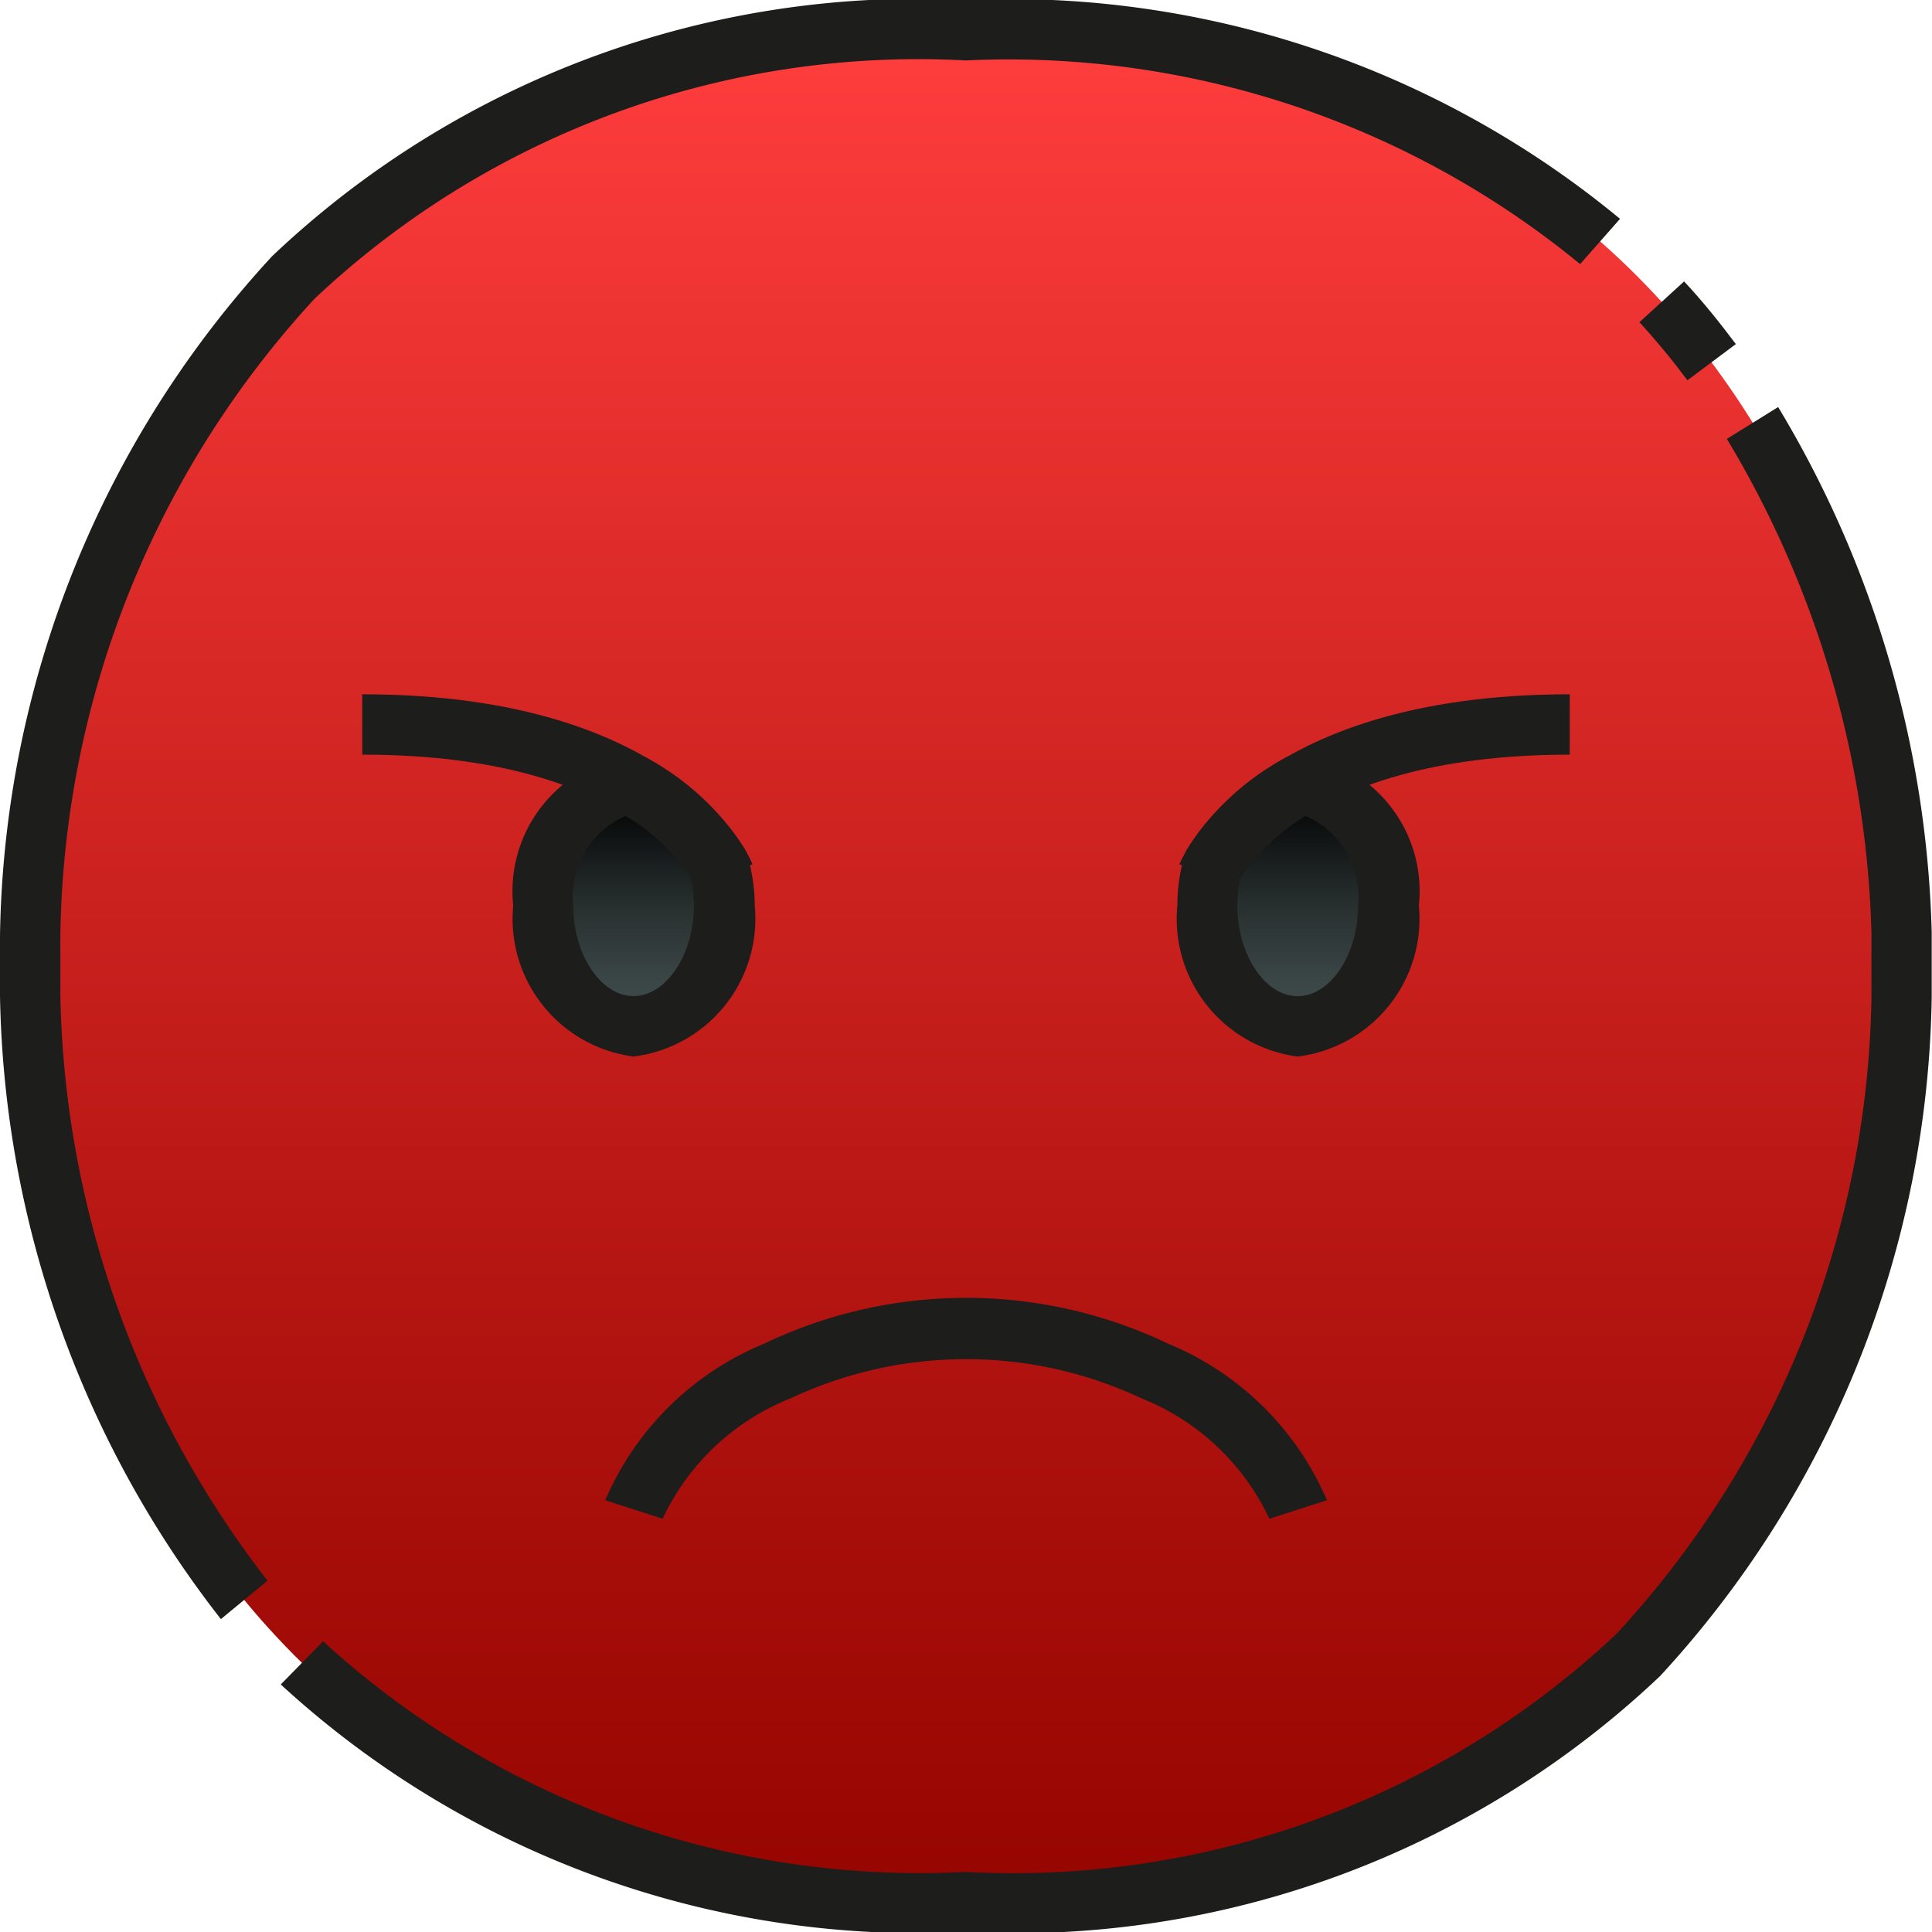 <svg id="_19-Pouting_Face" data-name="19-Pouting Face" xmlns="http://www.w3.org/2000/svg" xmlns:xlink="http://www.w3.org/1999/xlink" width="20.87" height="20.87" viewBox="0 0 20.87 20.87">
  <defs>
    <linearGradient id="linear-gradient" x1="0.5" y1="0.005" x2="0.5" y2="1.005" gradientUnits="objectBoundingBox">
      <stop offset="0" stop-color="#ff3d3d"/>
      <stop offset="0.307" stop-color="#db2a28"/>
      <stop offset="0.771" stop-color="#a90f0b"/>
      <stop offset="1" stop-color="#960500"/>
    </linearGradient>
    <linearGradient id="linear-gradient-2" x1="0.5" y1="1.009" x2="0.5" y2="0.013" gradientUnits="objectBoundingBox">
      <stop offset="0.005" stop-color="#414d4d"/>
      <stop offset="0.206" stop-color="#3a4545"/>
      <stop offset="0.522" stop-color="#272e2e"/>
      <stop offset="0.914" stop-color="#080909"/>
      <stop offset="1"/>
    </linearGradient>
    <linearGradient id="linear-gradient-3" x1="0.5" y1="1.002" x2="0.5" y2="0.027" xlink:href="#linear-gradient-2"/>
  </defs>
  <path id="Path_3545" data-name="Path 3545" d="M11.109,21.218C2.076,21.218.987,13.391,1,11.435v-.652C.987,8.826,2.076,1,11.109,1h0c9.033,0,10.121,7.826,10.109,9.783v.652C21.23,13.391,20.141,21.218,11.109,21.218Z" transform="translate(-0.674 -0.674)" fill="url(#linear-gradient)"/>
  <path id="Path_3546" data-name="Path 3546" d="M40.986,26a2.54,2.54,0,0,0-.924.861A1.688,1.688,0,0,0,40,27.3c0,.72.438,1.3.978,1.3s.978-.584.978-1.3S41.523,26.007,40.986,26Z" transform="translate(-26.956 -17.522)" fill="url(#linear-gradient-2)"/>
  <path id="Path_3547" data-name="Path 3547" d="M18.971,26a2.54,2.54,0,0,1,.924.861,1.688,1.688,0,0,1,.062.443c0,.72-.438,1.3-.978,1.3S18,28.025,18,27.3,18.434,26.007,18.971,26Z" transform="translate(-12.13 -17.522)" fill="url(#linear-gradient-3)"/>
  <path id="Path_3548" data-name="Path 3548" d="M54.829,10.394c-.163-.219-.338-.43-.518-.628l.482-.44c.2.213.382.441.559.677Z" transform="translate(-36.601 -6.286)" fill="#1d1d1b"/>
  <path id="Path_3549" data-name="Path 3549" d="M2.386,17.49A11.249,11.249,0,0,1,0,10.759v-.65A11.057,11.057,0,0,1,2.942,2.765,10.131,10.131,0,0,1,10.435,0,10.357,10.357,0,0,1,17.5,2.364l-.431.489a9.728,9.728,0,0,0-6.636-2.2A9.508,9.508,0,0,0,3.4,3.225,10.358,10.358,0,0,0,.652,10.106v.654A10.628,10.628,0,0,0,2.89,17.075Z" transform="translate(0 0)" fill="#1d1d1b"/>
  <path id="Path_3550" data-name="Path 3550" d="M16.7,29.949a10.178,10.178,0,0,1-7.4-2.674l.457-.466A9.552,9.552,0,0,0,16.7,29.3a9.508,9.508,0,0,0,7.03-2.573,10.358,10.358,0,0,0,2.753-6.88v-.692a10.921,10.921,0,0,0-1.562-5.335l.554-.344a11.571,11.571,0,0,1,1.659,5.68v.688A11.057,11.057,0,0,1,24.2,27.184,10.131,10.131,0,0,1,16.7,29.949Z" transform="translate(-6.267 -9.079)" fill="#1d1d1b"/>
  <path id="Path_3551" data-name="Path 3551" d="M20.67,45.379l-.62-.2a3.185,3.185,0,0,1,1.718-1.692,5.054,5.054,0,0,1,4.36,0,3.185,3.185,0,0,1,1.718,1.692l-.622.2a2.576,2.576,0,0,0-1.38-1.3,4.455,4.455,0,0,0-3.793,0A2.573,2.573,0,0,0,20.67,45.379Z" transform="translate(-13.512 -28.973)" fill="#1d1d1b"/>
  <path id="Path_3552" data-name="Path 3552" d="M40.3,28.261A1.5,1.5,0,0,1,39,26.63a1.979,1.979,0,0,1,.073-.528.323.323,0,0,1,.033-.081,2.862,2.862,0,0,1,1.04-.976.306.306,0,0,1,.17-.046,1.486,1.486,0,0,1,1.293,1.63A1.5,1.5,0,0,1,40.3,28.261Zm-.613-1.944a1.332,1.332,0,0,0-.039.314c0,.53.3.978.652.978s.652-.448.652-.978a.946.946,0,0,0-.568-.969A2.2,2.2,0,0,0,39.691,26.316Z" transform="translate(-26.282 -16.848)" fill="#1d1d1b"/>
  <path id="Path_3553" data-name="Path 3553" d="M39.677,25.078l-.606-.242c.03-.075.774-1.836,4.216-1.836v.652C40.282,23.652,39.682,25.063,39.677,25.078Z" transform="translate(-26.33 -15.5)" fill="#1d1d1b"/>
  <path id="Path_3554" data-name="Path 3554" d="M18.3,28.261A1.5,1.5,0,0,1,17,26.63,1.486,1.486,0,0,1,18.293,25a.332.332,0,0,1,.168.045,2.862,2.862,0,0,1,1.04.976.323.323,0,0,1,.033.081,1.979,1.979,0,0,1,.075.529A1.5,1.5,0,0,1,18.3,28.261Zm-.084-2.6a.946.946,0,0,0-.568.969c0,.53.3.978.652.978s.652-.448.652-.978a1.332,1.332,0,0,0-.039-.314,2.2,2.2,0,0,0-.7-.655Z" transform="translate(-11.456 -16.848)" fill="#1d1d1b"/>
  <path id="Path_3555" data-name="Path 3555" d="M15.612,25.081c-.025-.06-.647-1.429-3.612-1.429V23c3.442,0,4.186,1.761,4.216,1.836Z" transform="translate(-8.087 -15.5)" fill="#1d1d1b"/>
</svg>
